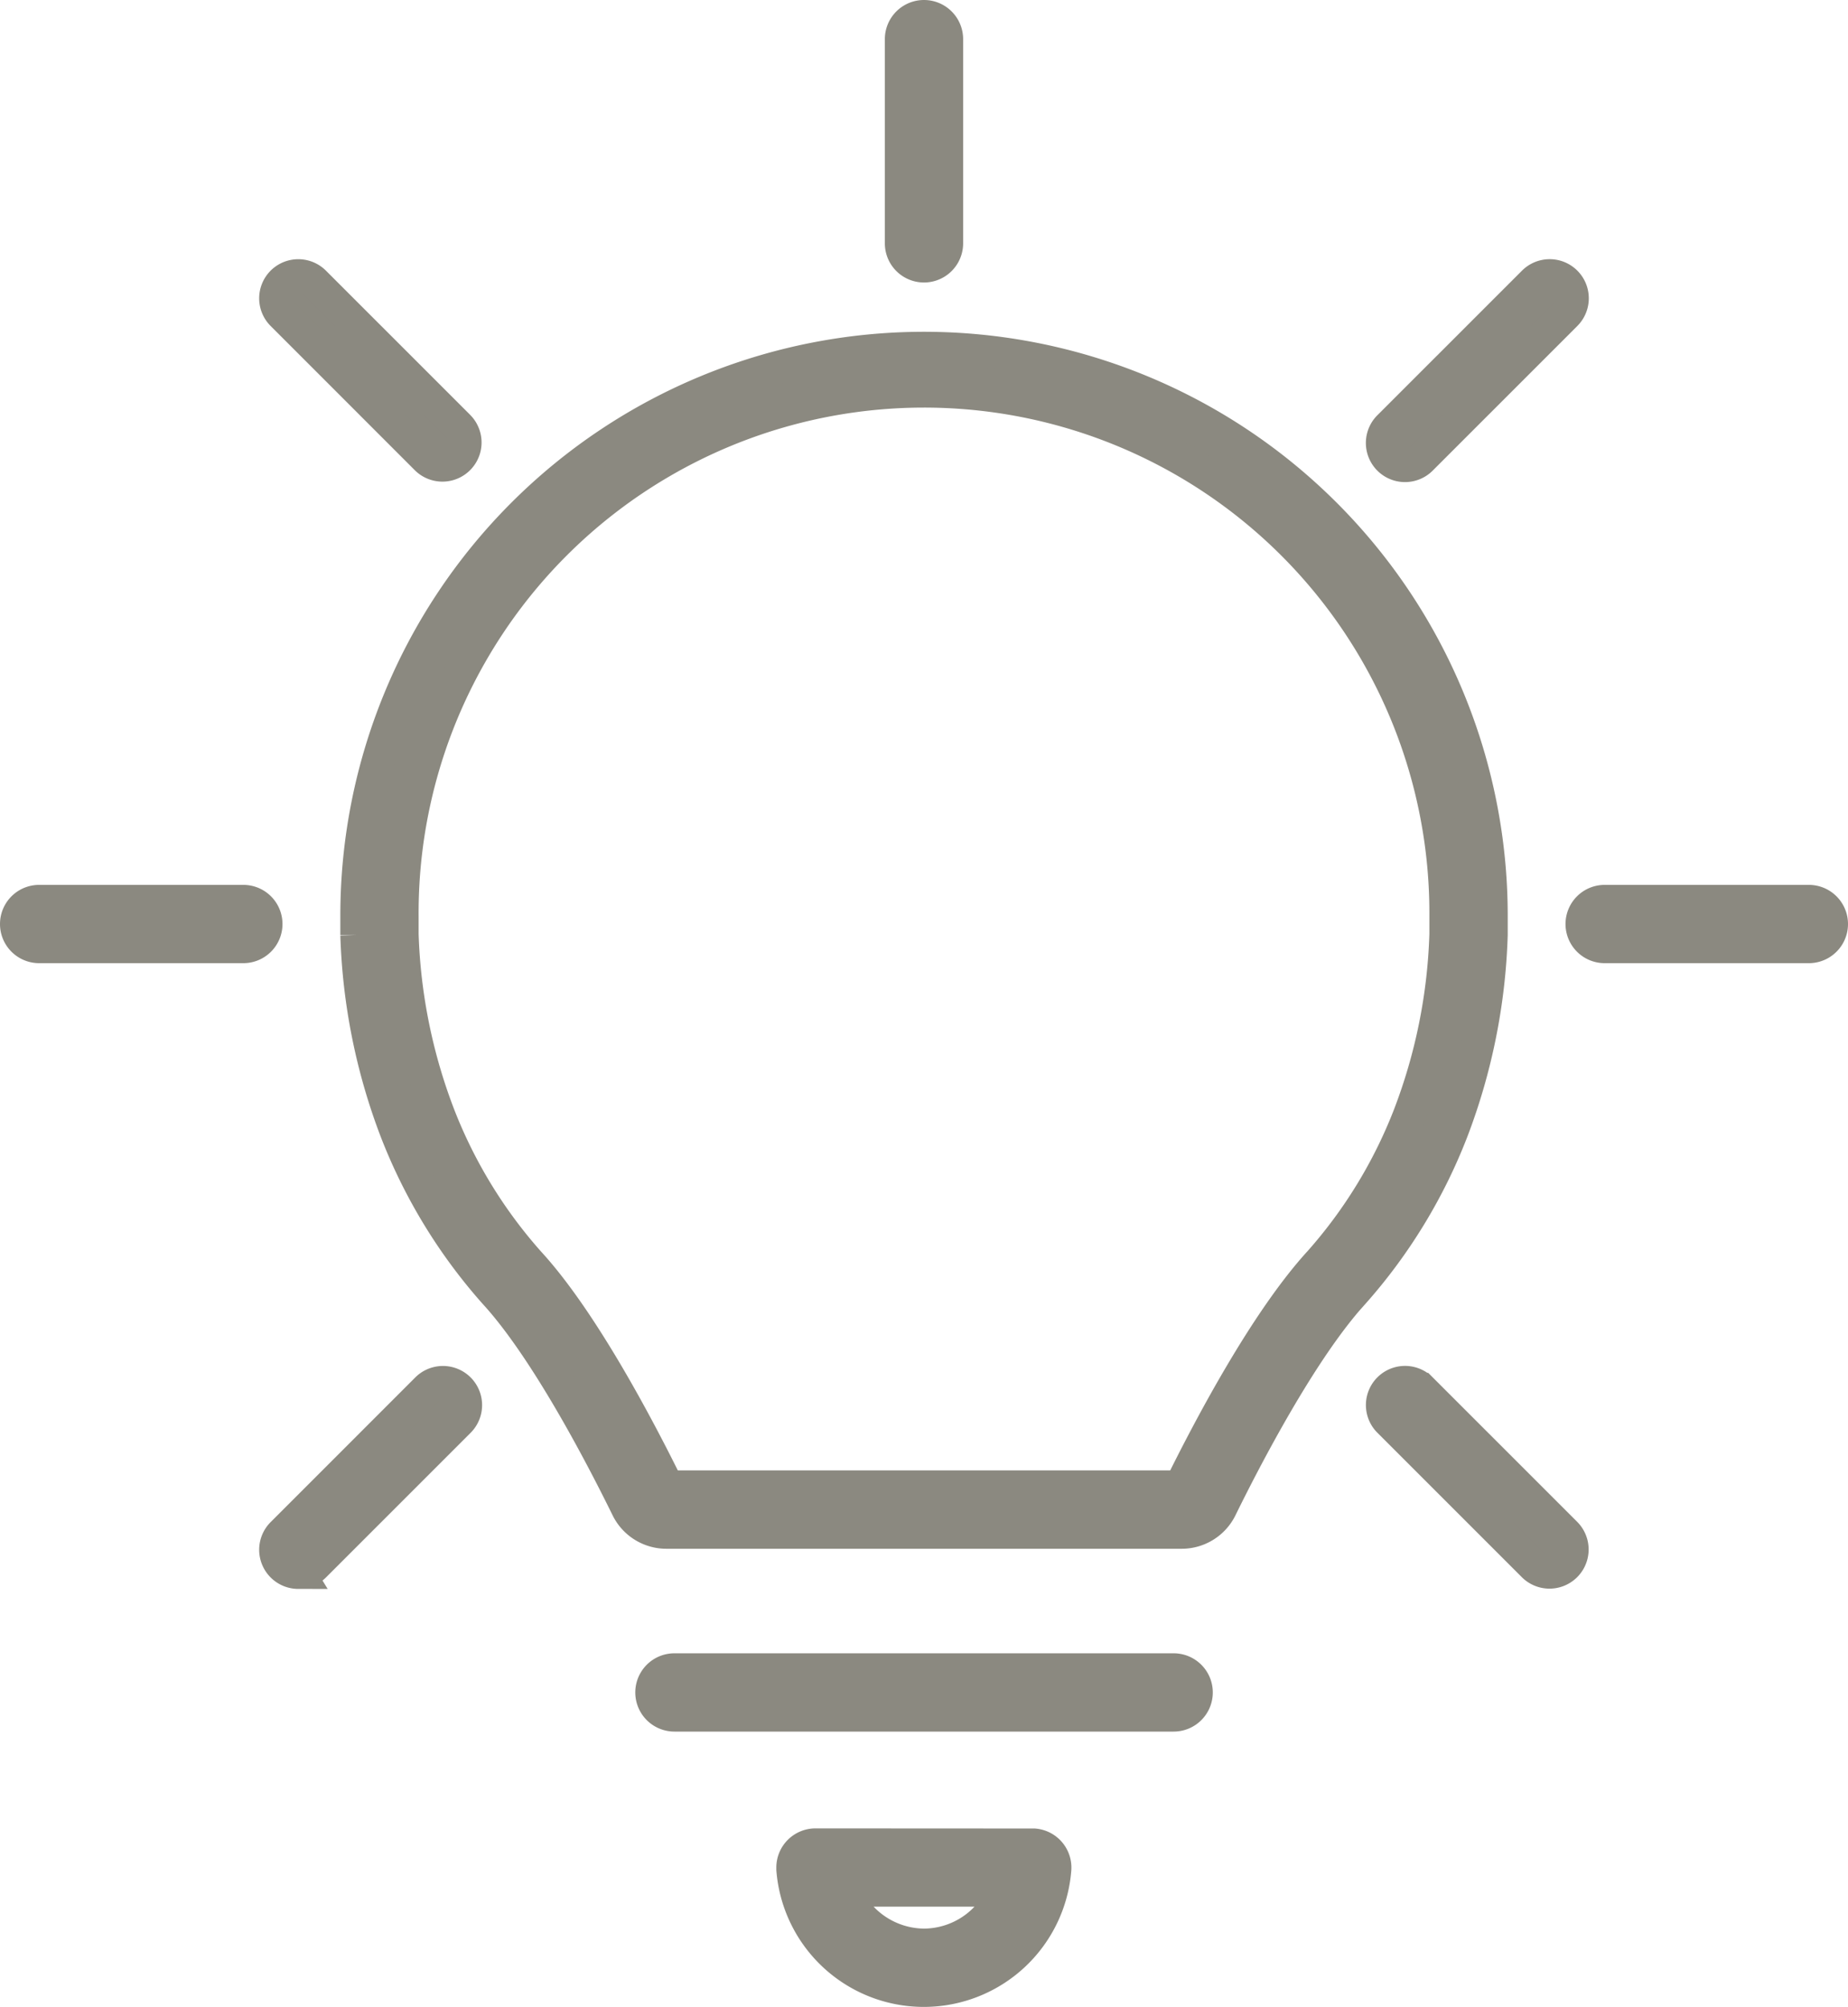<svg xmlns="http://www.w3.org/2000/svg" width="112.319" height="121.979" viewBox="0 0 112.319 121.979">
  <g id="Icons" transform="translate(-7 -3)">
    <path id="Pfad_22348" data-name="Pfad 22348" d="M75.5,89.127c1.462-2.98,4.909-9.653,8.067-13.1a32.455,32.455,0,0,0,5.985-9.807,36.442,36.442,0,0,0,2.4-11.936V53.1A34.475,34.475,0,1,0,23,53.1v1.186a36.44,36.44,0,0,0,2.4,11.932,32.455,32.455,0,0,0,5.985,9.807c3.158,3.435,6.605,10.124,8.067,13.1a2.637,2.637,0,0,0,2.359,1.462H73.14A2.637,2.637,0,0,0,75.5,89.127Zm-2.442-1.3H41.892c-1.779-3.618-5.206-10.122-8.441-13.64a29.589,29.589,0,0,1-5.473-8.963,33.647,33.647,0,0,1-2.22-10.988V53.148A31.717,31.717,0,1,1,89.191,53.1V54.24a33.607,33.607,0,0,1-2.206,10.978,29.538,29.538,0,0,1-5.447,8.941C78.25,77.75,74.826,84.24,73.057,87.83Z" transform="translate(5.685 5.541)" fill="#8b8980" stroke="#8b8980" stroke-width="2"/>
    <path id="Pfad_22349" data-name="Pfad 22349" d="M69.1,78.246a1.379,1.379,0,0,0-1.379-1.379H37.379a1.379,1.379,0,0,0,0,2.758H67.717A1.379,1.379,0,0,0,69.1,78.246Z" transform="translate(10.612 27.615)" fill="#8b8980" stroke="#8b8980" stroke-width="2"/>
    <path id="Pfad_22350" data-name="Pfad 22350" d="M43.6,84.583a1.379,1.379,0,0,0-1.384,1.374c0,.039,0,.079,0,.118a7.99,7.99,0,0,0,15.93,0,1.379,1.379,0,0,0-1.264-1.485q-.057,0-.115,0Zm6.6,6.091a5.284,5.284,0,0,1-4.875-3.333h9.737A5.272,5.272,0,0,1,50.2,90.674Z" transform="translate(12.968 30.54)" fill="#8b8980" stroke="#8b8980" stroke-width="2"/>
    <path id="Pfad_22351" data-name="Pfad 22351" d="M47,5.379V17.79a1.379,1.379,0,1,0,2.758,0V5.379a1.379,1.379,0,1,0-2.758,0Z" transform="translate(14.78)" fill="#8b8980" stroke="#8b8980" stroke-width="2"/>
    <path id="Pfad_22352" data-name="Pfad 22352" d="M23.169,44.379A1.379,1.379,0,0,0,21.79,43H9.379a1.379,1.379,0,0,0,0,2.758H21.79A1.379,1.379,0,0,0,23.169,44.379Z" transform="translate(0 14.78)" fill="#8b8980" stroke="#8b8980" stroke-width="2"/>
    <path id="Pfad_22353" data-name="Pfad 22353" d="M77,44.379a1.379,1.379,0,0,0,1.379,1.379H90.79a1.379,1.379,0,0,0,0-2.758H78.379A1.379,1.379,0,0,0,77,44.379Z" transform="translate(26.15 14.78)" fill="#8b8980" stroke="#8b8980" stroke-width="2"/>
    <path id="Pfad_22354" data-name="Pfad 22354" d="M19.827,15.827a1.379,1.379,0,0,0,0,1.95L28.6,26.553a1.379,1.379,0,0,0,1.95-1.95l-8.776-8.776A1.379,1.379,0,0,0,19.827,15.827Z" transform="translate(4.329 4.329)" fill="#8b8980" stroke="#8b8980" stroke-width="2"/>
    <path id="Pfad_22355" data-name="Pfad 22355" d="M77.4,75.347a1.379,1.379,0,0,0,1.95-1.95l-8.776-8.776a1.379,1.379,0,1,0-1.984,1.916l.034.034Z" transform="translate(22.815 22.815)" fill="#8b8980" stroke="#8b8980" stroke-width="2"/>
    <path id="Pfad_22356" data-name="Pfad 22356" d="M79.347,15.827a1.379,1.379,0,0,0-1.95,0L68.622,24.6a1.379,1.379,0,0,0,1.916,1.984l.034-.034,8.776-8.776A1.379,1.379,0,0,0,79.347,15.827Z" transform="translate(22.815 4.329)" fill="#8b8980" stroke="#8b8980" stroke-width="2"/>
    <path id="Pfad_22357" data-name="Pfad 22357" d="M20.8,75.751a1.379,1.379,0,0,0,.975-.4l8.776-8.776a1.379,1.379,0,1,0-1.916-1.984l-.034.034L19.827,73.4a1.379,1.379,0,0,0,.975,2.354Z" transform="translate(4.329 22.815)" fill="#8b8980" stroke="#8b8980" stroke-width="2"/>
  </g>
</svg>

